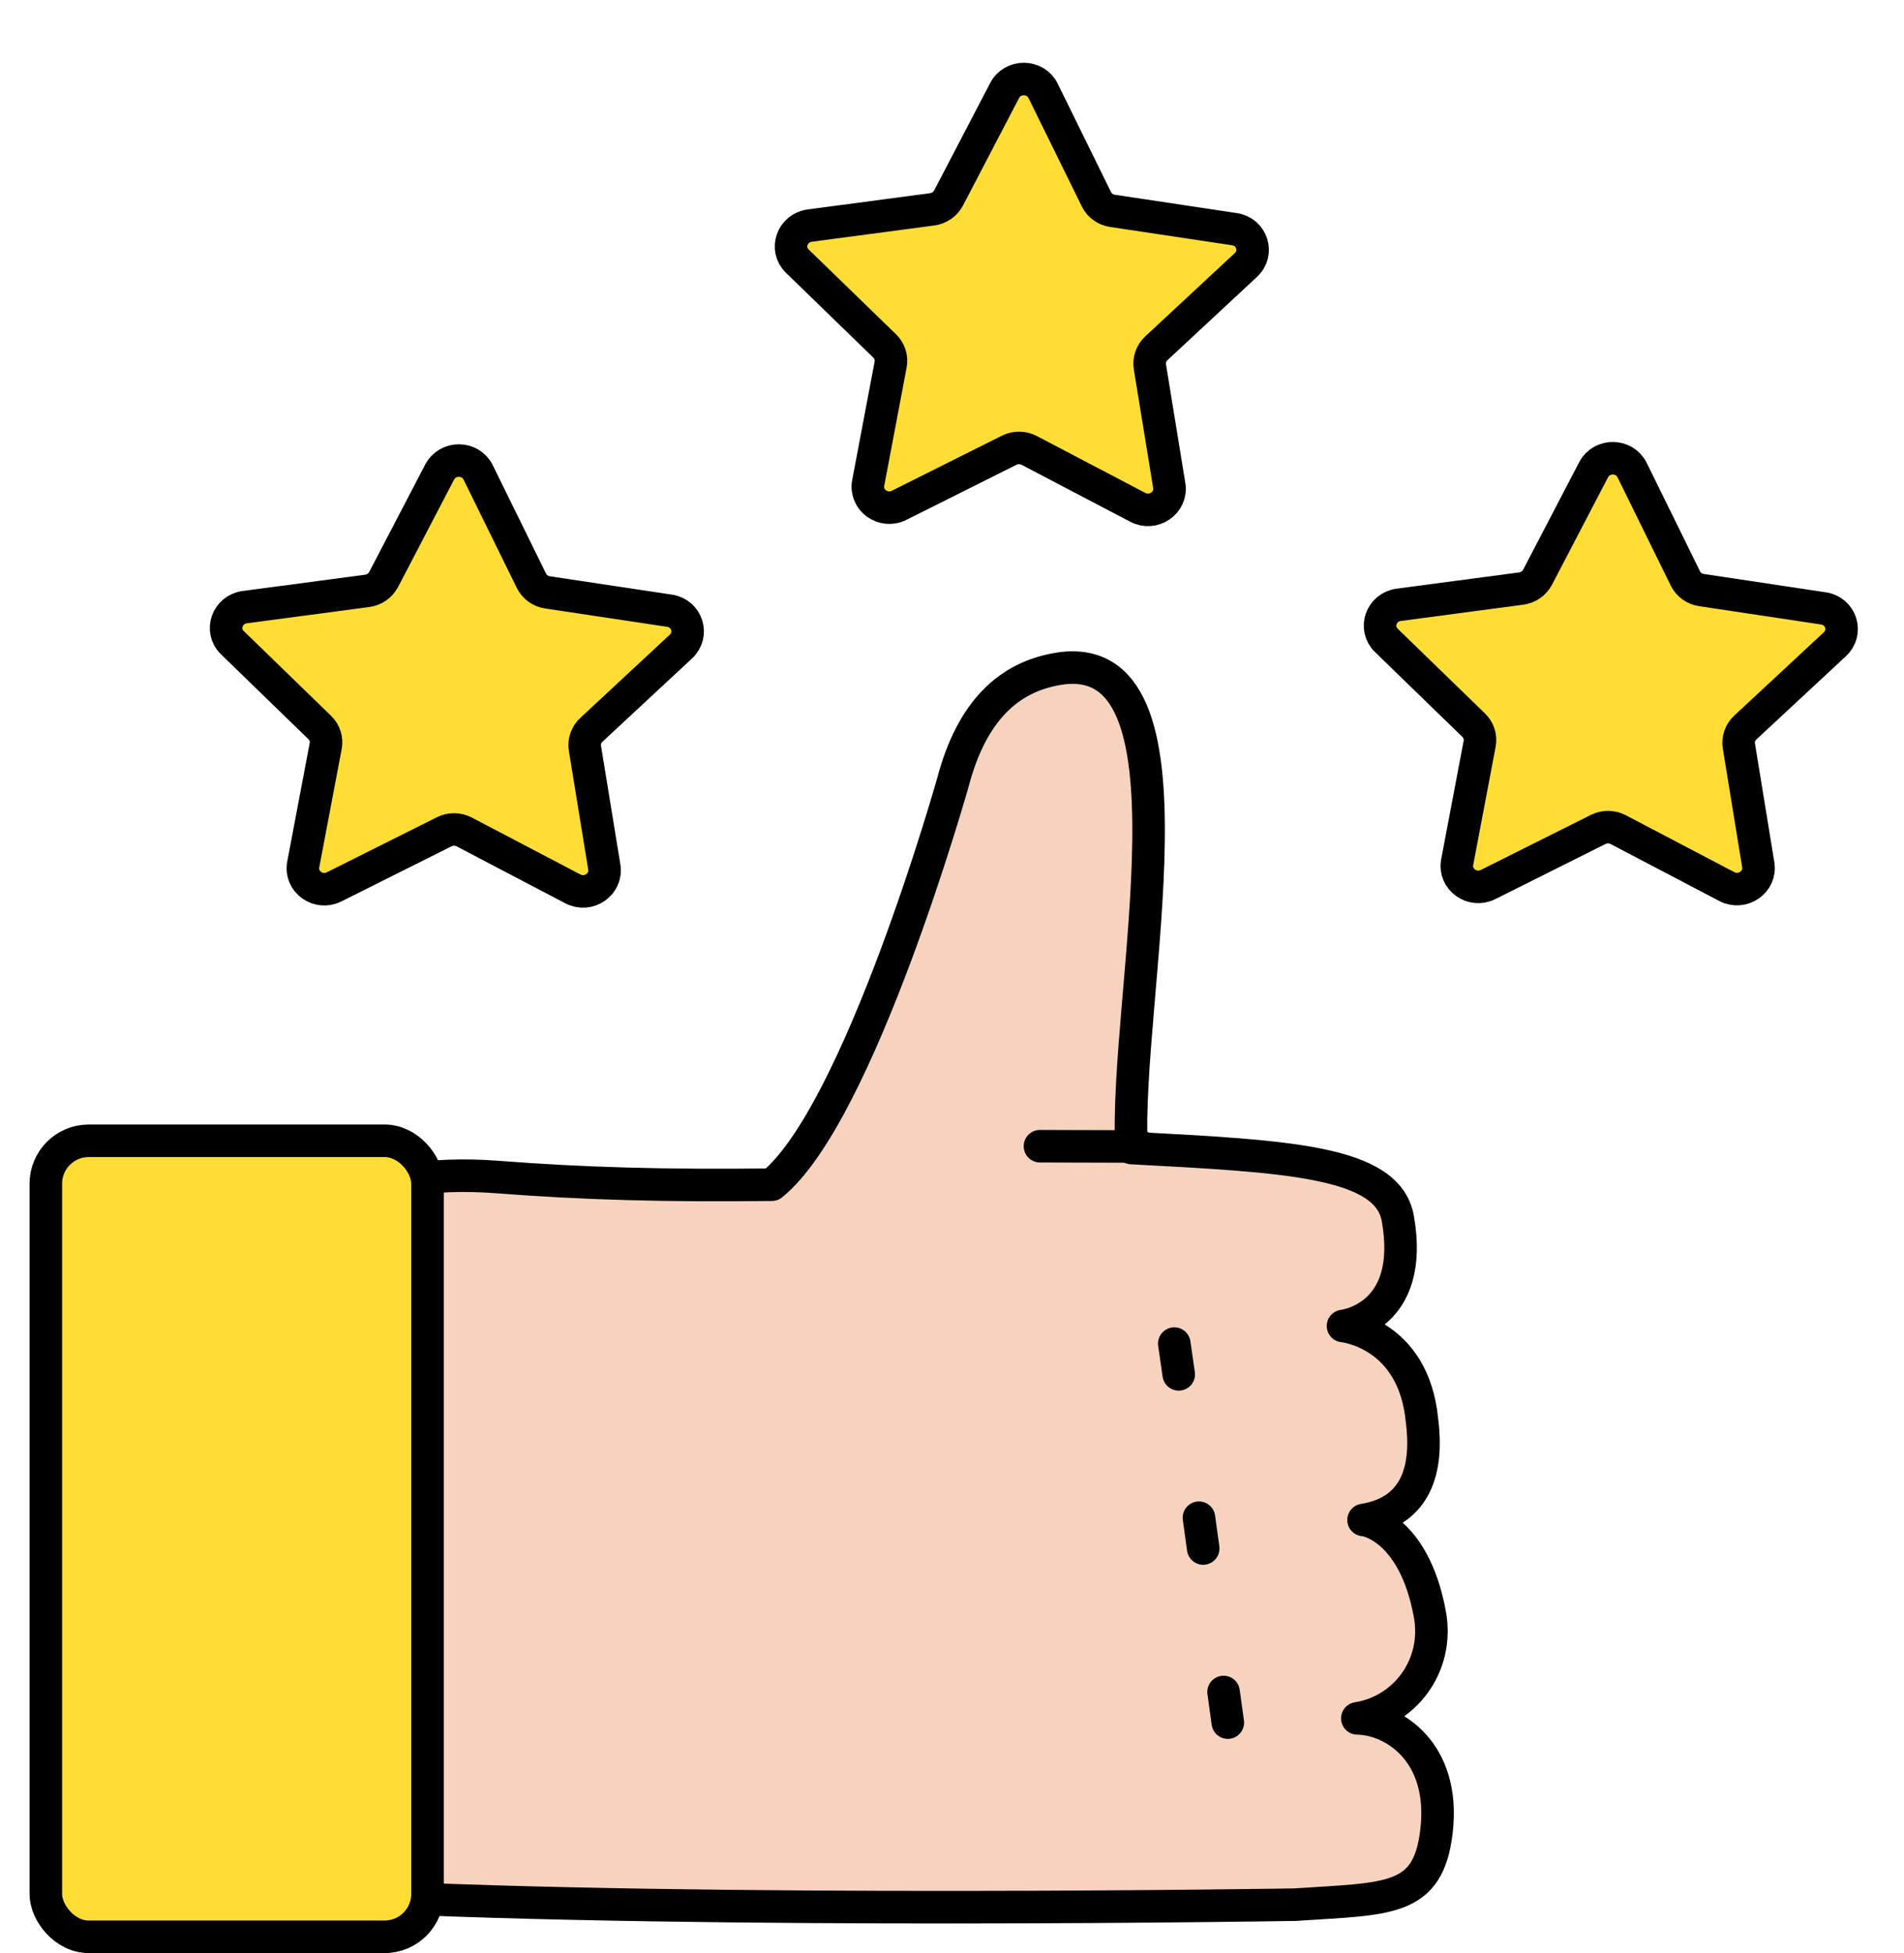 <svg width="117" height="120" viewBox="0 0 117 120" fill="none" xmlns="http://www.w3.org/2000/svg">
<g clip-path="url(#clip0_3188_25456)">
<path d="M82.539 81.469C82.539 81.469 86.98 80.978 85.895 74.862C85.264 71.341 79.144 71.049 69.529 70.536C69.054 61.318 74.331 39.418 64.927 41.111C62.037 41.625 59.734 43.597 58.553 48.079C58.553 48.079 52.817 68.43 47.433 72.789C40.83 72.866 35.83 72.726 30.531 72.316C14.579 71.083 1.366 84.508 4.188 100.252C5.792 109.205 12.482 116.019 21.568 116.487C43.512 117.619 79.584 117.026 79.584 117.026C85.299 116.638 87.764 116.883 88.271 112.521C88.853 107.574 85.54 105.597 83.407 105.58C86.297 105.132 88.457 102.36 87.862 99.162C86.879 93.865 83.92 93.367 83.79 93.391C86.719 92.914 87.818 90.726 87.382 87.291C86.874 81.888 82.528 81.471 82.528 81.471L82.539 81.469Z" fill="#F7D3BF" stroke="black" stroke-width="2" stroke-linecap="round" stroke-linejoin="round"/>
<path d="M72.16 82.554L72.432 84.443" stroke="black" stroke-width="2" stroke-linecap="round" stroke-linejoin="round"/>
<path d="M73.675 93.251L73.936 95.143" stroke="black" stroke-width="2" stroke-linecap="round" stroke-linejoin="round"/>
<path d="M75.188 103.958L75.448 105.839" stroke="black" stroke-width="2" stroke-linecap="round" stroke-linejoin="round"/>
<path d="M70.072 70.443L63.906 70.425" stroke="black" stroke-width="2" stroke-linecap="round" stroke-linejoin="round"/>
<path d="M23.573 35.607L27.016 29.005C27.513 28.052 28.913 28.066 29.383 29.026L32.657 35.685C32.845 36.068 33.214 36.334 33.643 36.397L41.141 37.523C42.223 37.685 42.636 38.987 41.843 39.725L36.339 44.842C36.025 45.136 35.875 45.56 35.944 45.978L37.134 53.275C37.306 54.326 36.163 55.12 35.2 54.614L28.525 51.116C28.143 50.917 27.684 50.912 27.297 51.105L20.533 54.489C19.558 54.977 18.437 54.165 18.634 53.117L20.013 45.84C20.093 45.422 19.955 44.998 19.649 44.699L14.282 39.491C13.508 38.741 13.956 37.447 15.042 37.303L22.568 36.304C22.997 36.245 23.374 35.987 23.569 35.607L23.573 35.607Z" fill="#FFDD35" stroke="black" stroke-width="2" stroke-linecap="round" stroke-linejoin="round"/>
<path d="M58.289 12.165L61.733 5.563C62.23 4.61 63.63 4.623 64.1 5.584L67.374 12.243C67.561 12.625 67.931 12.891 68.36 12.955L75.858 14.081C76.94 14.243 77.353 15.544 76.559 16.282L71.056 21.4C70.742 21.693 70.592 22.118 70.661 22.536L71.85 29.833C72.023 30.884 70.879 31.677 69.916 31.171L63.242 27.673C62.86 27.475 62.401 27.469 62.014 27.663L55.25 31.047C54.275 31.534 53.154 30.723 53.351 29.674L54.729 22.398C54.809 21.98 54.672 21.555 54.365 21.257L48.998 16.049C48.224 15.298 48.673 14.005 49.759 13.861L57.284 12.862C57.714 12.803 58.09 12.545 58.286 12.165L58.289 12.165Z" fill="#FFDD35" stroke="black" stroke-width="2" stroke-linecap="round" stroke-linejoin="round"/>
<path d="M94.483 35.465L97.926 28.863C98.423 27.91 99.823 27.923 100.293 28.884L103.567 35.543C103.755 35.925 104.124 36.191 104.553 36.255L112.051 37.381C113.133 37.543 113.547 38.844 112.753 39.582L107.249 44.7C106.935 44.993 106.785 45.418 106.854 45.836L108.044 53.133C108.217 54.184 107.073 54.977 106.11 54.471L99.436 50.973C99.053 50.775 98.594 50.769 98.207 50.963L91.443 54.346C90.468 54.834 89.347 54.023 89.544 52.974L90.923 45.698C91.003 45.279 90.865 44.855 90.559 44.557L85.192 39.349C84.418 38.598 84.866 37.304 85.952 37.161L93.478 36.161C93.907 36.103 94.284 35.845 94.479 35.465L94.483 35.465Z" fill="#FFDD35" stroke="black" stroke-width="2" stroke-linecap="round" stroke-linejoin="round"/>
<rect x="2.816" y="70.092" width="23.454" height="48.909" rx="2.636" fill="#FFDD35" stroke="black" stroke-width="2"/>
</g>
<defs>
<clipPath id="clip0_3188_25456">
<rect width="116.363" height="120" fill="white"/>
</clipPath>
</defs>
</svg>

